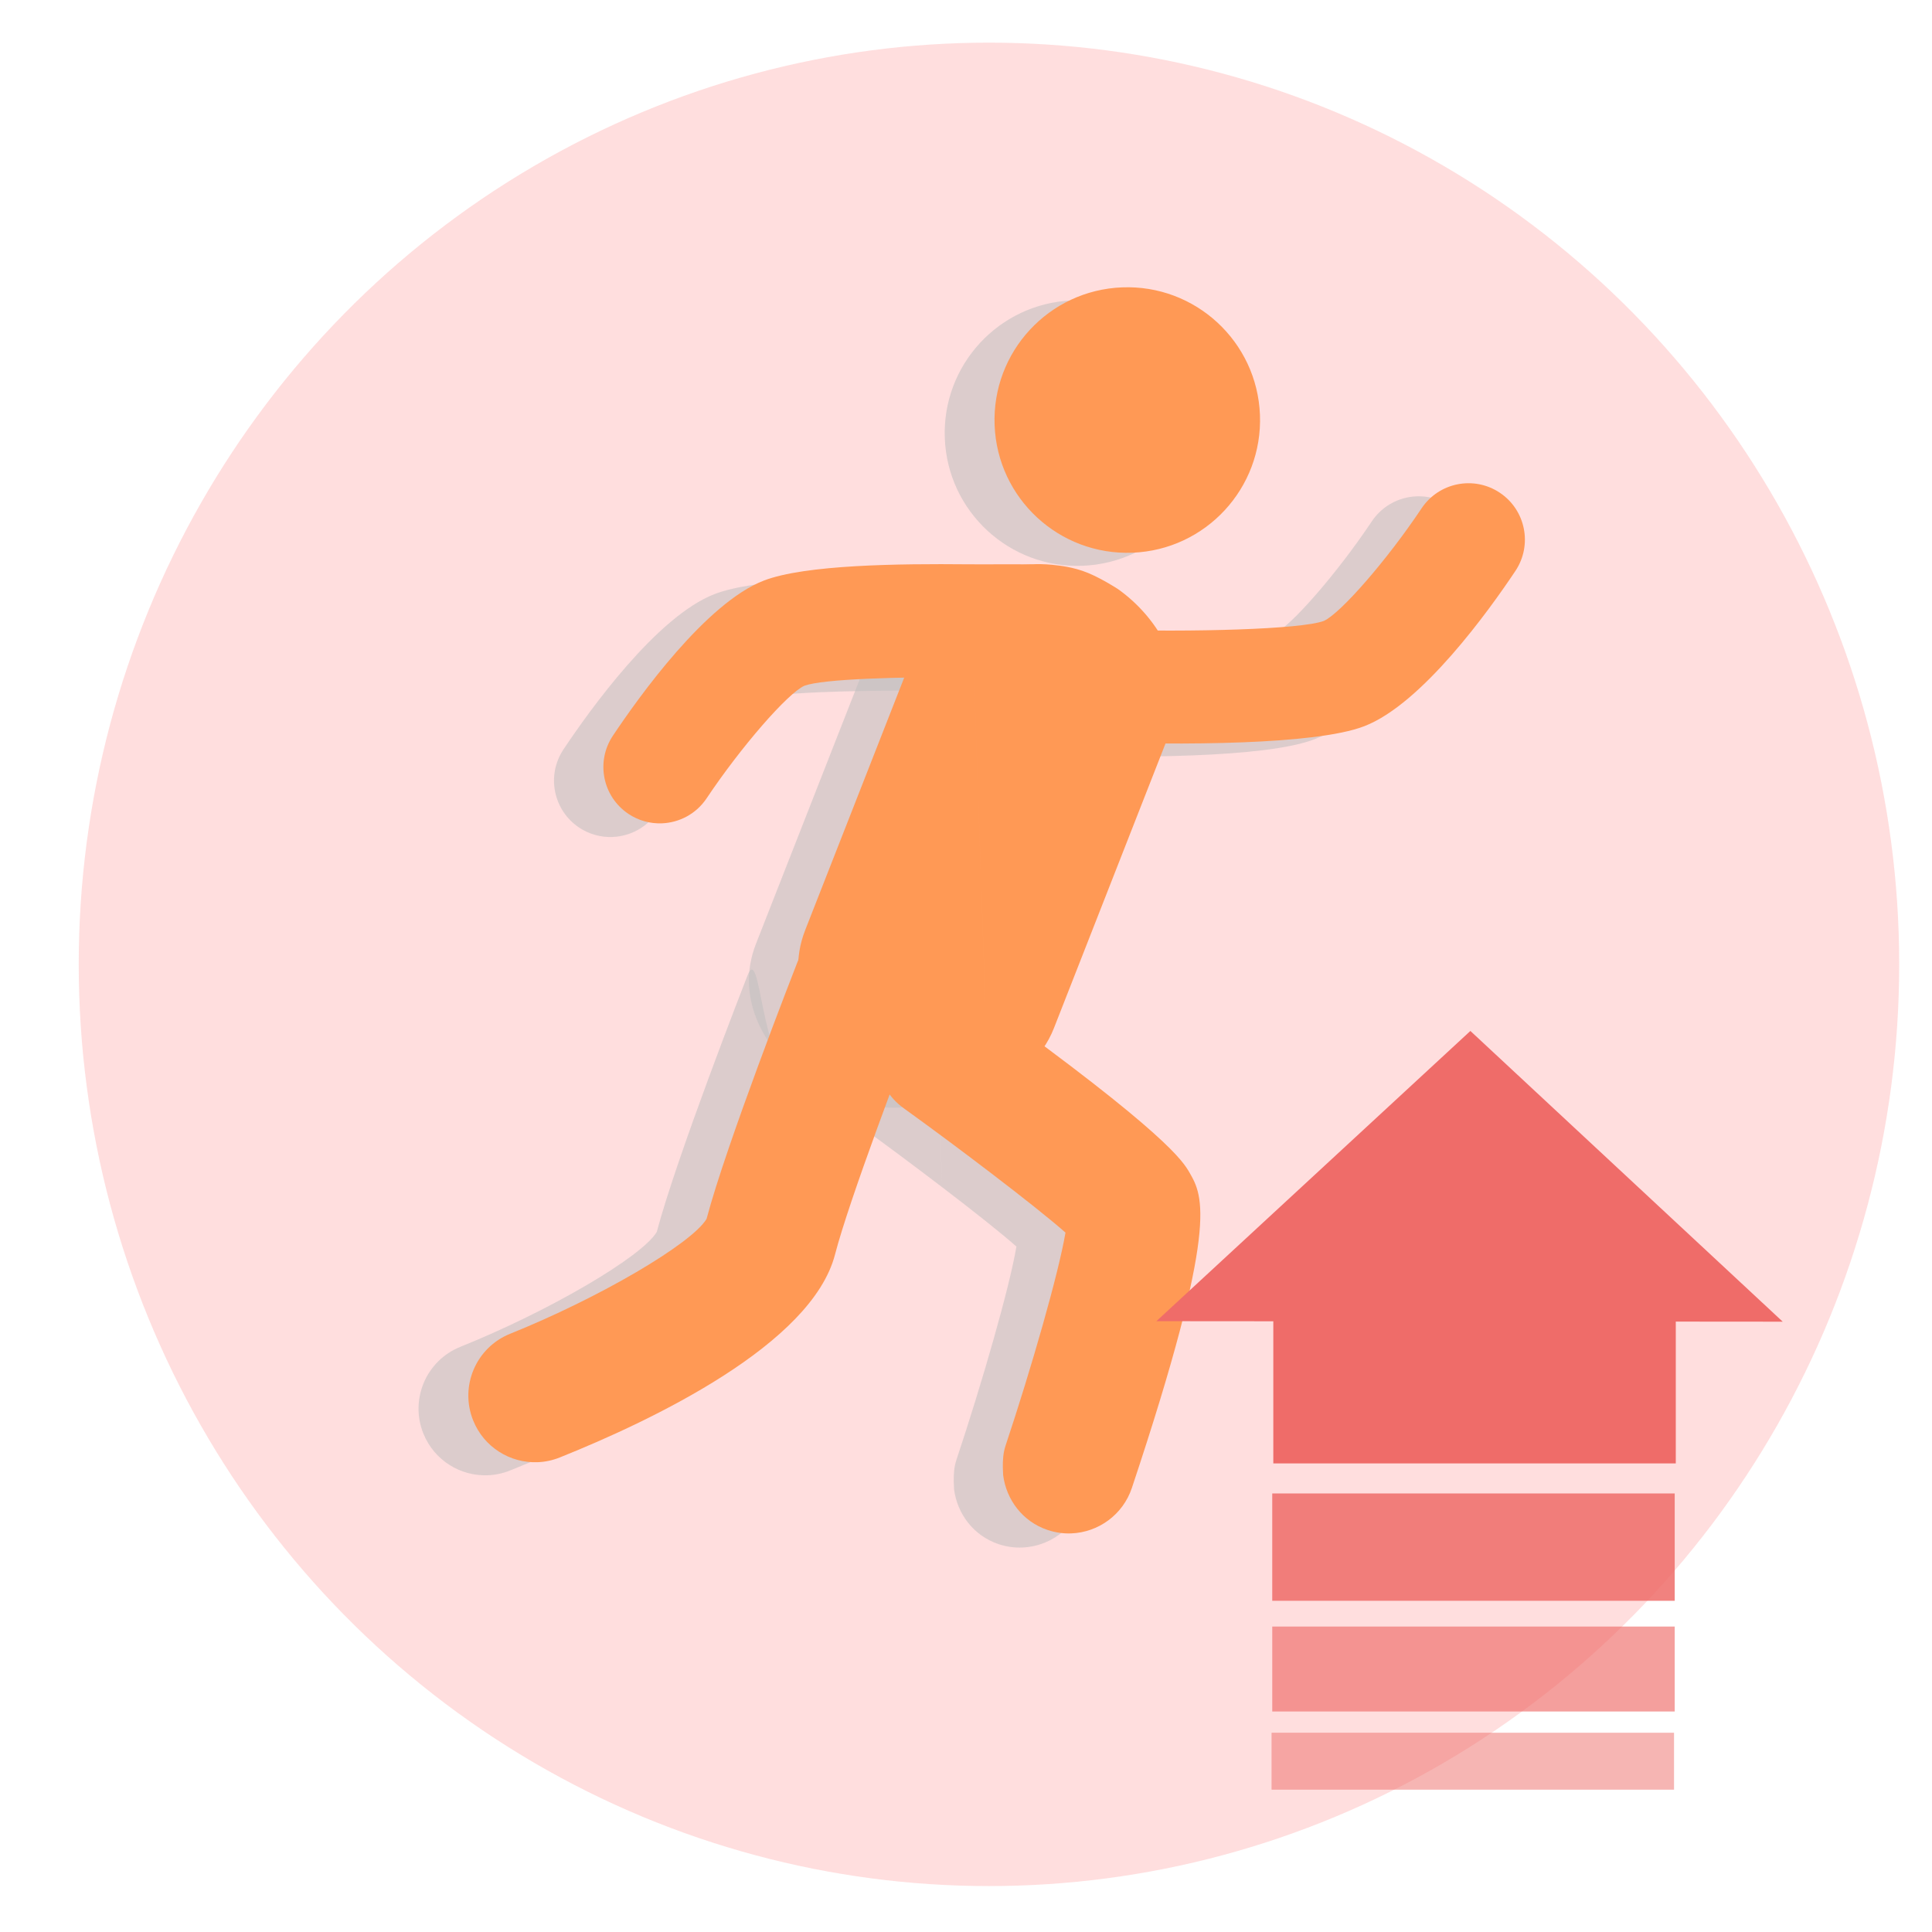 <?xml version="1.0" encoding="UTF-8" standalone="no"?>
<svg
   xmlns:dc="http://purl.org/dc/elements/1.1/"
   xmlns:cc="http://creativecommons.org/ns#"
   xmlns:rdf="http://www.w3.org/1999/02/22-rdf-syntax-ns#"
   xmlns:svg="http://www.w3.org/2000/svg"
   xmlns="http://www.w3.org/2000/svg"
   xmlns:sodipodi="http://sodipodi.sourceforge.net/DTD/sodipodi-0.dtd"
   xmlns:inkscape="http://www.inkscape.org/namespaces/inkscape"
   id="Layer_1"
   enable-background="new 0 0 512 512"
   height="300"
   viewBox="0 0 300 300"
   width="300"
   version="1.1"
   sodipodi:docname="behaviorUrges.svg"
   inkscape:version="1.0beta2 (2b71d25, 2019-12-03)"
   inkscape:export-filename="/Users/mike.xiao/Documents/Projects/DBT_icons/dbt_icons/behaviorsUrges.png"
   inkscape:export-xdpi="197.75999"
   inkscape:export-ydpi="197.75999">
  <defs
     id="defs1037" />
  <sodipodi:namedview
     pagecolor="#ffffff"
     bordercolor="#666666"
     inkscape:document-rotation="0"
     borderopacity="1"
     objecttolerance="10"
     gridtolerance="10"
     guidetolerance="10"
     inkscape:pageopacity="0"
     inkscape:pageshadow="2"
     inkscape:window-width="1318"
     inkscape:window-height="755"
     id="namedview1035"
     showgrid="false"
     showguides="false"
     inkscape:zoom="1.15"
     inkscape:cx="183.35419"
     inkscape:cy="131.3876"
     inkscape:window-x="78"
     inkscape:window-y="23"
     inkscape:window-maximized="0"
     inkscape:current-layer="Layer_1" />
  <g
     id="g1615"
     transform="matrix(0.388,0,0,0.388,27.764,274.5)" />
  <ellipse
     ry="143.124"
     rx="141.341"
     cy="149.745"
     cx="153.565"
     id="path7263"
     style="fill:#ff8080;fill-opacity:0.258;stroke-width:0.189;paint-order:stroke fill markers;stop-color:#000000" />
  <g
     transform="matrix(0.768,-0.436,0.5,0.88,-131.364,124.246)"
     id="g1539" />
  <g
     style="fill:#c3c0c0;fill-opacity:0.585"
     transform="matrix(1.484,-0.058,0.058,1.484,236.91,-77.766)"
     id="g1741-9"
     inkscape:transform-center-x="-36.521739"
     inkscape:transform-center-y="-7.826087">
    <g
       style="fill:#c3c0c0;fill-opacity:0.585"
       id="g1677-0"
       transform="matrix(1.072,0,0,1.072,-10.355,-6.095)">
      <g
         style="fill:#c3c0c0;fill-opacity:0.585"
         id="g1675-9">
        <g
           style="fill:#c3c0c0;fill-opacity:0.585"
           id="g1673-9">
          <path
             sodipodi:nodetypes="sccccccccs"
             style="fill:#c3c0c0;fill-opacity:0.585"
             inkscape:connector-curvature="0"
             d="m -99.021,194.32 c -2.671,0 -5.174,-1.659 -6.123,-4.319 -1.206,-3.381 0.558,-7.1 3.939,-8.305 8.797,-3.145 18.032,-8.08 19.576,-10.444 2.219,-7.225 9.508,-23.93 9.82,-24.645 1.437,-3.29 0.92,8.703 4.209,10.141 3.29,1.438 9.141,-8.226 7.704,-4.936 -2.062,4.719 -7.76,18.121 -9.35,23.401 -2.609,8.664 -18.407,15.452 -27.592,18.727 -0.721,0.258 -1.458,0.38 -2.183,0.38 z"
             id="path1659-6" />
          <circle
             style="fill:#c3c0c0;fill-opacity:0.585;stroke-width:0.914"
             cx="-37.582"
             cy="94.997"
             r="12.95"
             id="circle1663-1" />
          <g
             style="fill:#c3c0c0;fill-opacity:0.585"
             id="g1667-9">
            <path
               id="path2210-2"
               style="fill:#c3c0c0;fill-opacity:0.585;stroke-width:1"
               d="m -53.446,110.019 c -2.067,0.994 -3.851,2.556 -4.87,4.882 l -12.545,28.645 c -2.371,5.415 0.661,10.786 4.721,13.707 0.866,0.625 1.797,1.156 2.772,1.583 2.995,1.312 6.563,1.594 9.687,0.703 z m 0,0 -0.233,49.521 c 2.849,-0.813 5.333,-2.594 6.634,-5.562 l 12.541,-28.645 c 2.338,-5.336 -0.752,-10.931 -4.648,-13.91 l -0.037,-0.024 c 0,0 -1.407,-1 -2.782,-1.64 -1.44,-0.669 -2.986,-0.86 -2.986,-0.86 -2.7,-0.47 -5.833,-0.156 -8.488,1.121 z"
               inkscape:connector-curvature="0" />
          </g>
          <path
             style="fill:#c3c0c0;fill-opacity:0.585"
             inkscape:connector-curvature="0"
             d="m -27.531,126.846 c -5.263,0 -10.754,-0.317 -13.907,-0.536 -3.03,-0.21 -5.316,-2.836 -5.106,-5.867 0.209,-3.029 2.8,-5.319 5.866,-5.107 8.536,0.591 19.204,0.728 21.478,-0.009 1.666,-0.666 6.426,-5.725 9.964,-10.604 1.784,-2.458 5.222,-3.007 7.682,-1.224 2.459,1.783 3.007,5.222 1.225,7.681 -2.7,3.724 -9.597,12.597 -15.308,14.554 -2.471,0.848 -7.087,1.112 -11.894,1.112 z"
             id="path1671-5" />
          <path
             id="path1755-7"
             style="fill:#c3c0c0;fill-opacity:0.585;stroke-width:1"
             d="m -53.635,151.29 v 16.691 c 2.941,2.435 5.532,4.654 7.005,6.06 -0.833,3.982 -3.855,13.127 -6.66,20.561 -0.264,0.698 -0.326,1.412 -0.344,2.119 v 0.723 c 0.21,2.412 1.716,4.621 4.133,5.533 0.756,0.285 1.531,0.422 2.294,0.422 2.627,0 5.099,-1.605 6.082,-4.207 9.549,-25.3 8.043,-28.188 6.833,-30.508 -0.602,-1.152 -2.08,-3.893 -19.341,-17.394 z m 0,0 c -0.122,-0.096 -0.169,-0.139 -0.293,-0.236 -2.829,-2.208 -6.914,-1.706 -9.124,1.122 -2.209,2.83 -1.707,6.914 1.123,9.124 2.727,2.13 5.649,4.492 8.293,6.681 z"
             inkscape:connector-curvature="0" />
          <path
             id="path1669-8"
             style="fill:#c3c0c0;fill-opacity:0.585;stroke-width:1"
             d="m -53.635,108.492 c -6.668,-0.325 -15.847,-0.588 -19.937,0.814 -5.711,1.957 -12.607,10.832 -15.307,14.556 -1.782,2.459 -1.235,5.896 1.223,7.679 0.975,0.708 2.106,1.047 3.226,1.047 1.702,0 3.38,-0.786 4.456,-2.268 3.546,-4.883 8.306,-9.943 9.963,-10.606 1.831,-0.593 9.157,-0.521 16.376,-0.201 z m 0,0 v 11.021 c 1.748,0.077 3.439,0.078 5.103,0.193 3.061,0.206 5.657,-2.077 5.866,-5.106 0.21,-3.031 -2.076,-5.658 -5.106,-5.868 -1.089,-0.075 -3.855,-0.141 -5.863,-0.239 z"
             inkscape:connector-curvature="0" />
        </g>
      </g>
    </g>
    <g
       style="fill:#c3c0c0;fill-opacity:0.585"
       id="g1679-8" />
    <g
       style="fill:#c3c0c0;fill-opacity:0.585"
       id="g1681-8" />
    <g
       style="fill:#c3c0c0;fill-opacity:0.585"
       id="g1683-8" />
    <g
       style="fill:#c3c0c0;fill-opacity:0.585"
       id="g1685-1" />
    <g
       style="fill:#c3c0c0;fill-opacity:0.585"
       id="g1687-2" />
    <g
       style="fill:#c3c0c0;fill-opacity:0.585"
       id="g1689-7" />
    <g
       style="fill:#c3c0c0;fill-opacity:0.585"
       id="g1691-8" />
    <g
       style="fill:#c3c0c0;fill-opacity:0.585"
       id="g1693-3" />
    <g
       style="fill:#c3c0c0;fill-opacity:0.585"
       id="g1695-9" />
    <g
       style="fill:#c3c0c0;fill-opacity:0.585"
       id="g1697-3" />
    <g
       style="fill:#c3c0c0;fill-opacity:0.585"
       id="g1699-1" />
    <g
       style="fill:#c3c0c0;fill-opacity:0.585"
       id="g1701-5" />
    <g
       style="fill:#c3c0c0;fill-opacity:0.585"
       id="g1703-0" />
    <g
       style="fill:#c3c0c0;fill-opacity:0.585"
       id="g1705-3" />
    <g
       style="fill:#c3c0c0;fill-opacity:0.585"
       id="g1707-9" />
  </g>
  <g
     inkscape:transform-center-y="-7.826087"
     inkscape:transform-center-x="-36.521739"
     id="g1741"
     transform="matrix(1.484,-0.058,0.058,1.484,70.784,56.755)"
     style="fill:#ff9955">
    <g
       transform="matrix(1.072,0,0,1.072,-10.355,-6.095)"
       id="g1677"
       style="fill:#ff9955">
      <g
         id="g1675"
         style="fill:#ff9955">
        <g
           id="g1673"
           style="fill:#ff9955">
          <path
             id="path1659"
             d="m 13.45,112.881 c -2.671,0 -5.174,-1.659 -6.123,-4.319 -1.206,-3.381 0.558,-7.1 3.939,-8.305 8.797,-3.145 18.032,-8.08 19.576,-10.444 2.219,-7.225 9.508,-23.93 9.82,-24.645 1.437,-3.29 5.27,-4.792 8.559,-3.354 3.29,1.438 4.791,5.269 3.354,8.559 -2.062,4.719 -7.76,18.121 -9.35,23.401 -2.609,8.664 -18.407,15.452 -27.592,18.727 -0.721,0.258 -1.458,0.38 -2.183,0.38 z"
             inkscape:connector-curvature="0"
             style="fill:#ff9955;fill-opacity:1" />
          <circle
             id="circle1663"
             r="12.95"
             cy="13.558"
             cx="74.889"
             style="fill:#ff9955;fill-opacity:1;stroke-width:0.914" />
          <g
             id="g1667"
             style="fill:#ff9955">
            <path
               inkscape:connector-curvature="0"
               id="path1665"
               style="fill:#ff9955;fill-opacity:1;stroke-width:1.542"
               d="m 149.383,101.234 c -3.187,1.533 -5.939,3.941 -7.51,7.529 l -19.346,44.176 c -3.656,8.351 1.02,16.634 7.281,21.139 1.336,0.964 2.772,1.783 4.275,2.441 4.619,2.024 10.121,2.458 14.939,1.084 z"
               transform="matrix(0.648,0,0,0.648,-37.841,-37.065)" />
            <path
               inkscape:connector-curvature="0"
               d="m 59.025,28.579 c -2.067,0.994 -3.851,2.556 -4.87,4.882 L 41.611,62.107 c -2.371,5.415 0.661,10.786 4.721,13.707 0.866,0.625 1.797,1.156 2.772,1.583 2.995,1.312 6.563,1.594 9.687,0.703 z m 0,0 -0.233,49.521 C 61.641,77.288 64.125,75.506 65.426,72.538 L 77.966,43.893 C 80.304,38.557 77.214,32.962 73.318,29.983 l -0.037,-0.024 c 0,0 -1.407,-1 -2.782,-1.64 -1.44,-0.669 -2.986,-0.86 -2.986,-0.86 -2.7,-0.47 -5.833,-0.156 -8.488,1.121 z"
               style="fill:#ff9955;fill-opacity:1;stroke-width:1"
               id="path2210" />
          </g>
          <path
             id="path1671"
             d="m 84.94,45.407 c -5.263,0 -10.754,-0.317 -13.907,-0.536 -3.03,-0.21 -5.316,-2.836 -5.106,-5.867 0.209,-3.029 2.8,-5.319 5.866,-5.107 8.536,0.591 19.204,0.728 21.478,-0.009 1.666,-0.666 6.426,-5.725 9.964,-10.604 1.784,-2.458 5.222,-3.007 7.682,-1.224 2.459,1.783 3.007,5.222 1.225,7.681 -2.7,3.724 -9.597,12.597 -15.308,14.554 -2.471,0.848 -7.087,1.112 -11.894,1.112 z"
             inkscape:connector-curvature="0"
             style="fill:#ff9955;fill-opacity:1" />
          <path
             transform="matrix(0.648,0,0,0.648,-37.841,-37.065)"
             inkscape:connector-curvature="0"
             d="m 149.092,164.881 v 25.74 c 4.536,3.756 8.531,7.177 10.803,9.346 -1.285,6.141 -5.946,20.245 -10.271,31.709 -0.406,1.077 -0.502,2.178 -0.531,3.268 v 1.115 c 0.325,3.72 2.647,7.126 6.373,8.533 1.166,0.44 2.36,0.65 3.537,0.65 4.051,0 7.863,-2.476 9.379,-6.488 14.726,-39.017 12.403,-43.471 10.537,-47.049 -0.928,-1.776 -3.208,-6.003 -29.826,-26.824 z m 0,0 c -0.188,-0.147 -0.261,-0.214 -0.451,-0.363 -4.363,-3.405 -10.662,-2.631 -14.07,1.73 -3.407,4.364 -2.632,10.662 1.732,14.07 4.206,3.284 8.712,6.927 12.789,10.303 z"
             style="fill:#ff9955;fill-opacity:1;stroke-width:1.542"
             id="path1755" />
          <path
             transform="matrix(0.648,0,0,0.648,-37.841,-37.065)"
             inkscape:connector-curvature="0"
             d="m 149.092,98.881 c -10.283,-0.502 -24.439,-0.906 -30.746,1.256 -8.807,3.018 -19.442,16.704 -23.605,22.447 -2.748,3.792 -1.904,9.092 1.887,11.842 1.504,1.092 3.247,1.615 4.975,1.615 2.625,0 5.212,-1.213 6.871,-3.498 5.468,-7.53 12.81,-15.333 15.365,-16.355 2.824,-0.915 14.121,-0.804 25.254,-0.311 z m 0,0 v 16.996 c 2.696,0.119 5.303,0.12 7.869,0.297 4.721,0.318 8.725,-3.204 9.047,-7.875 0.324,-4.674 -3.202,-8.725 -7.875,-9.049 -1.679,-0.116 -5.946,-0.218 -9.041,-0.369 z"
             style="fill:#ff9955;fill-opacity:1;stroke-width:1.542"
             id="path1669" />
        </g>
      </g>
    </g>
    <g
       id="g1679"
       style="fill:#ff9955" />
    <g
       id="g1681"
       style="fill:#ff9955" />
    <g
       id="g1683"
       style="fill:#ff9955" />
    <g
       id="g1685"
       style="fill:#ff9955" />
    <g
       id="g1687"
       style="fill:#ff9955" />
    <g
       id="g1689"
       style="fill:#ff9955" />
    <g
       id="g1691"
       style="fill:#ff9955" />
    <g
       id="g1693"
       style="fill:#ff9955" />
    <g
       id="g1695"
       style="fill:#ff9955" />
    <g
       id="g1697"
       style="fill:#ff9955" />
    <g
       id="g1699"
       style="fill:#ff9955" />
    <g
       id="g1701"
       style="fill:#ff9955" />
    <g
       id="g1703"
       style="fill:#ff9955" />
    <g
       id="g1705"
       style="fill:#ff9955" />
    <g
       id="g1707"
       style="fill:#ff9955" />
  </g>
  <path
     transform="matrix(1.309,0,0,0.701,-71.789,73.759)"
     inkscape:transform-center-y="-7.4927624"
     inkscape:transform-center-x="0.042297997"
     d="m 192.02,187.436 37.246,-64.289 37.052,64.401 z"
     inkscape:randomized="0"
     inkscape:rounded="0"
     inkscape:flatsided="true"
     sodipodi:arg2="3.6666986"
     sodipodi:arg1="2.619501"
     sodipodi:r2="21.448206"
     sodipodi:r1="42.896408"
     sodipodi:cy="166.04414"
     sodipodi:cx="229.20204"
     sodipodi:sides="3"
     id="path7884"
     style="fill:#ef6c69;fill-opacity:1;stroke:none;stroke-width:6;stroke-miterlimit:4;stroke-dasharray:none;stroke-opacity:1;paint-order:stroke fill markers;stop-color:#000000"
     sodipodi:type="star" />
  <rect
     y="194.179"
     x="197.719"
     height="33.059"
     width="62.496"
     id="rect7886"
     style="fill:#ef6c69;fill-opacity:1;stroke:none;stroke-width:8.147;stroke-miterlimit:4;stroke-dasharray:none;stroke-opacity:1;paint-order:stroke fill markers;stop-color:#000000" />
  <rect
     style="fill:#ef6c69;fill-opacity:0.85;stroke:none;stroke-width:5.784;stroke-miterlimit:4;stroke-dasharray:none;stroke-opacity:1;paint-order:stroke fill markers;stop-color:#000000"
     id="rect7886-7"
     width="62.496"
     height="16.667"
     x="197.553"
     y="231.903" />
  <rect
     y="252.57"
     x="197.553"
     height="13.189"
     width="62.496"
     id="rect7886-7-5"
     style="fill:#ef6c69;fill-opacity:0.65;stroke:none;stroke-width:5.146;stroke-miterlimit:4;stroke-dasharray:none;stroke-opacity:1;paint-order:stroke fill markers;stop-color:#000000" />
  <rect
     style="fill:#ef6c69;fill-opacity:0.5;stroke:none;stroke-width:4.213;stroke-miterlimit:4;stroke-dasharray:none;stroke-opacity:1;paint-order:stroke fill markers;stop-color:#000000"
     id="rect7886-7-5-7"
     width="62.496"
     height="8.841"
     x="197.447"
     y="269.058" />
</svg>
